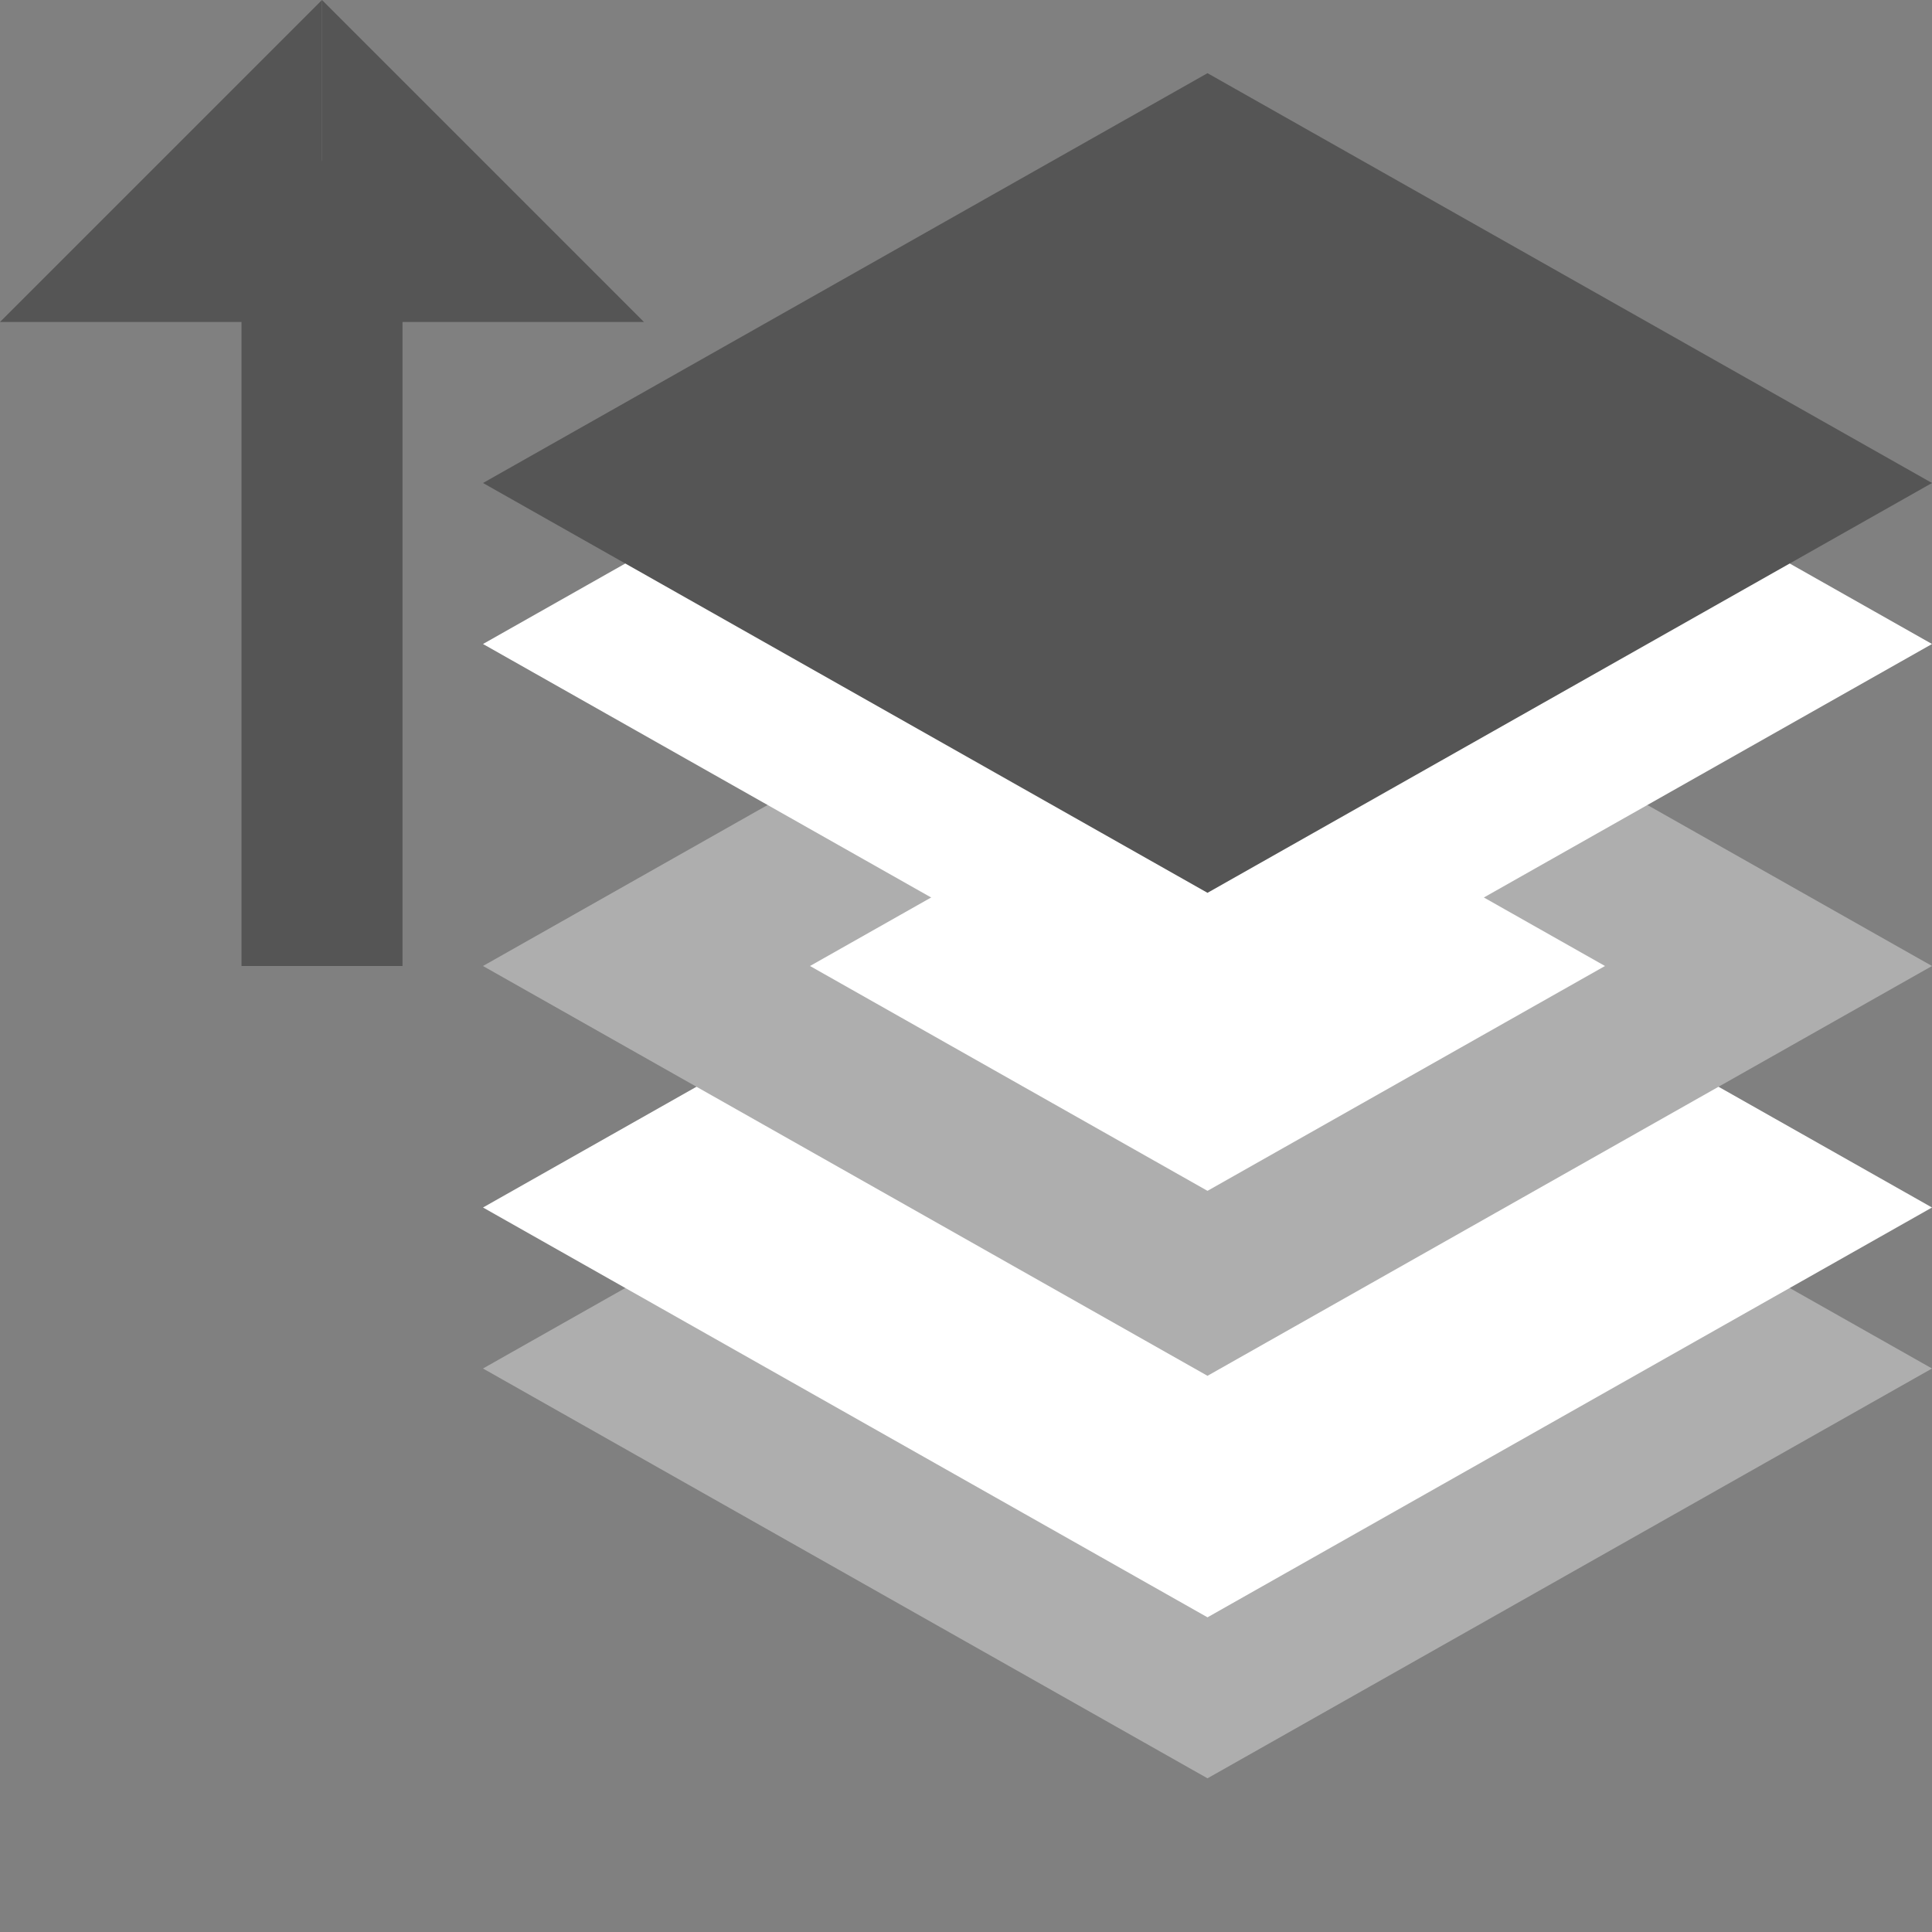 <svg width="24" height="24" viewBox="0 0 24 24" fill="none" xmlns="http://www.w3.org/2000/svg">
<rect x="0" y="0" width="24" height="24" fill="#808080" stroke="none"/>
<g clip-path="url(#clip0)">
<path d="M15 20.942L8.031 17L15 13.058L21.969 17L15 20.942Z" stroke="#AEAEAE" stroke-width="2"/>
<path d="M6 15L15 9.909L24 15L15 20.091L6 15Z" fill="white"/>
<path d="M15 15.942L8.031 12L15 8.058L21.969 12L15 15.942Z" fill="white" stroke="#AEAEAE" stroke-width="2"/>
<path d="M15 11.942L8.031 8L15 4.058L21.969 8L15 11.942Z" fill="white" stroke="white" stroke-width="2"/>
<path d="M6 6L15 0.909L24 6L15 11.091L6 6Z" fill="#555555"/>
<path d="M4 12L4 2" stroke="#555555" stroke-width="2"/>
<path d="M0 4L2 2L4 6.3573e-08L4 4L0 4Z" fill="#555555"/>
<path d="M4 0L6 2L8 4L4 4L4 0Z" fill="#555555"/>
</g>
<defs>
<clipPath id="clip0">
<rect width="24" height="24" fill="white"/>
</clipPath>
</defs>
</svg>
